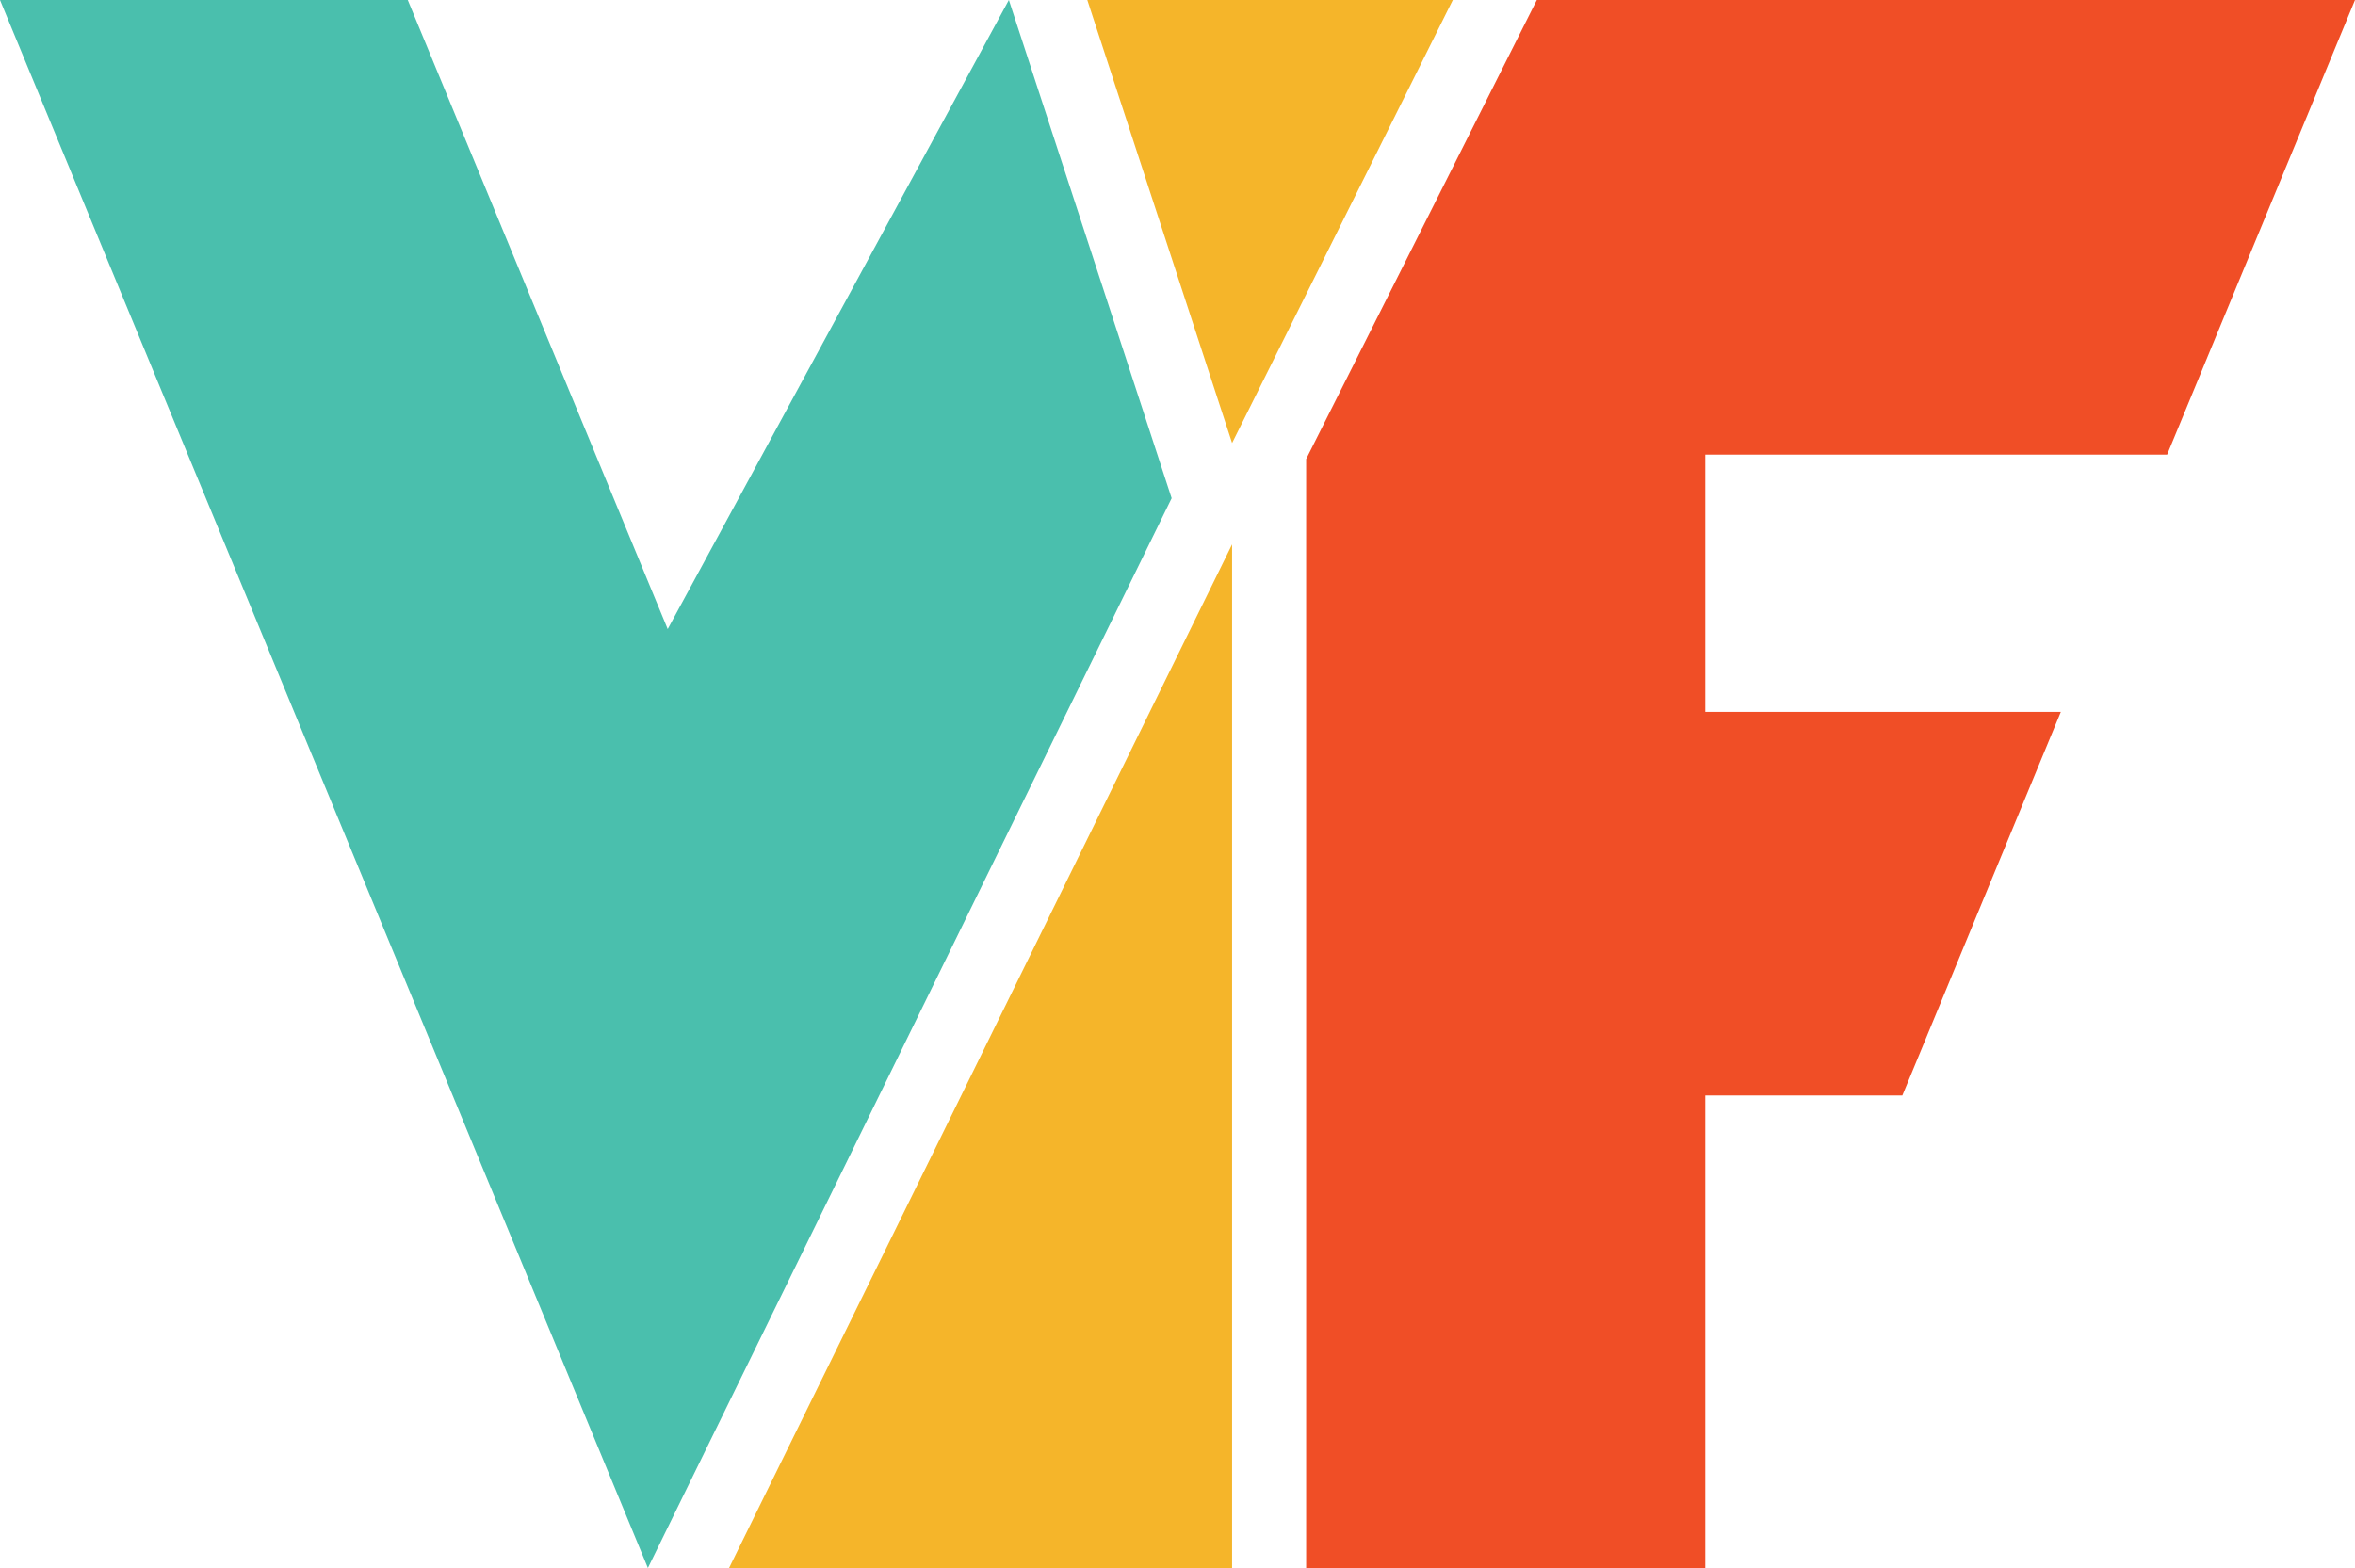 <?xml version="1.0" encoding="UTF-8"?><svg id="b" xmlns="http://www.w3.org/2000/svg" width="1011.06" height="673.36" viewBox="0 0 1011.06 673.36"><g id="c"><g><polygon points="175.06 0 286.66 270.16 433.13 0 503.02 213.95 278.16 673.36 0 0 175.06 0" fill="#4abfad"/><polygon points="466.81 0 623.73 0 528.97 190.25 466.81 0" fill="#f5b52a"/><polygon points="528.97 233.77 528.97 673.36 313.01 673.36 528.97 233.77" fill="#f5b52a"/><polygon points="560.76 197.15 560.76 673.36 732.12 673.36 732.12 470.46 816.72 470.46 884.76 305.73 732.12 305.73 732.12 195.24 930.4 195.24 1011.06 0 659.8 0 560.76 197.15" fill="#f04e26"/></g></g></svg>